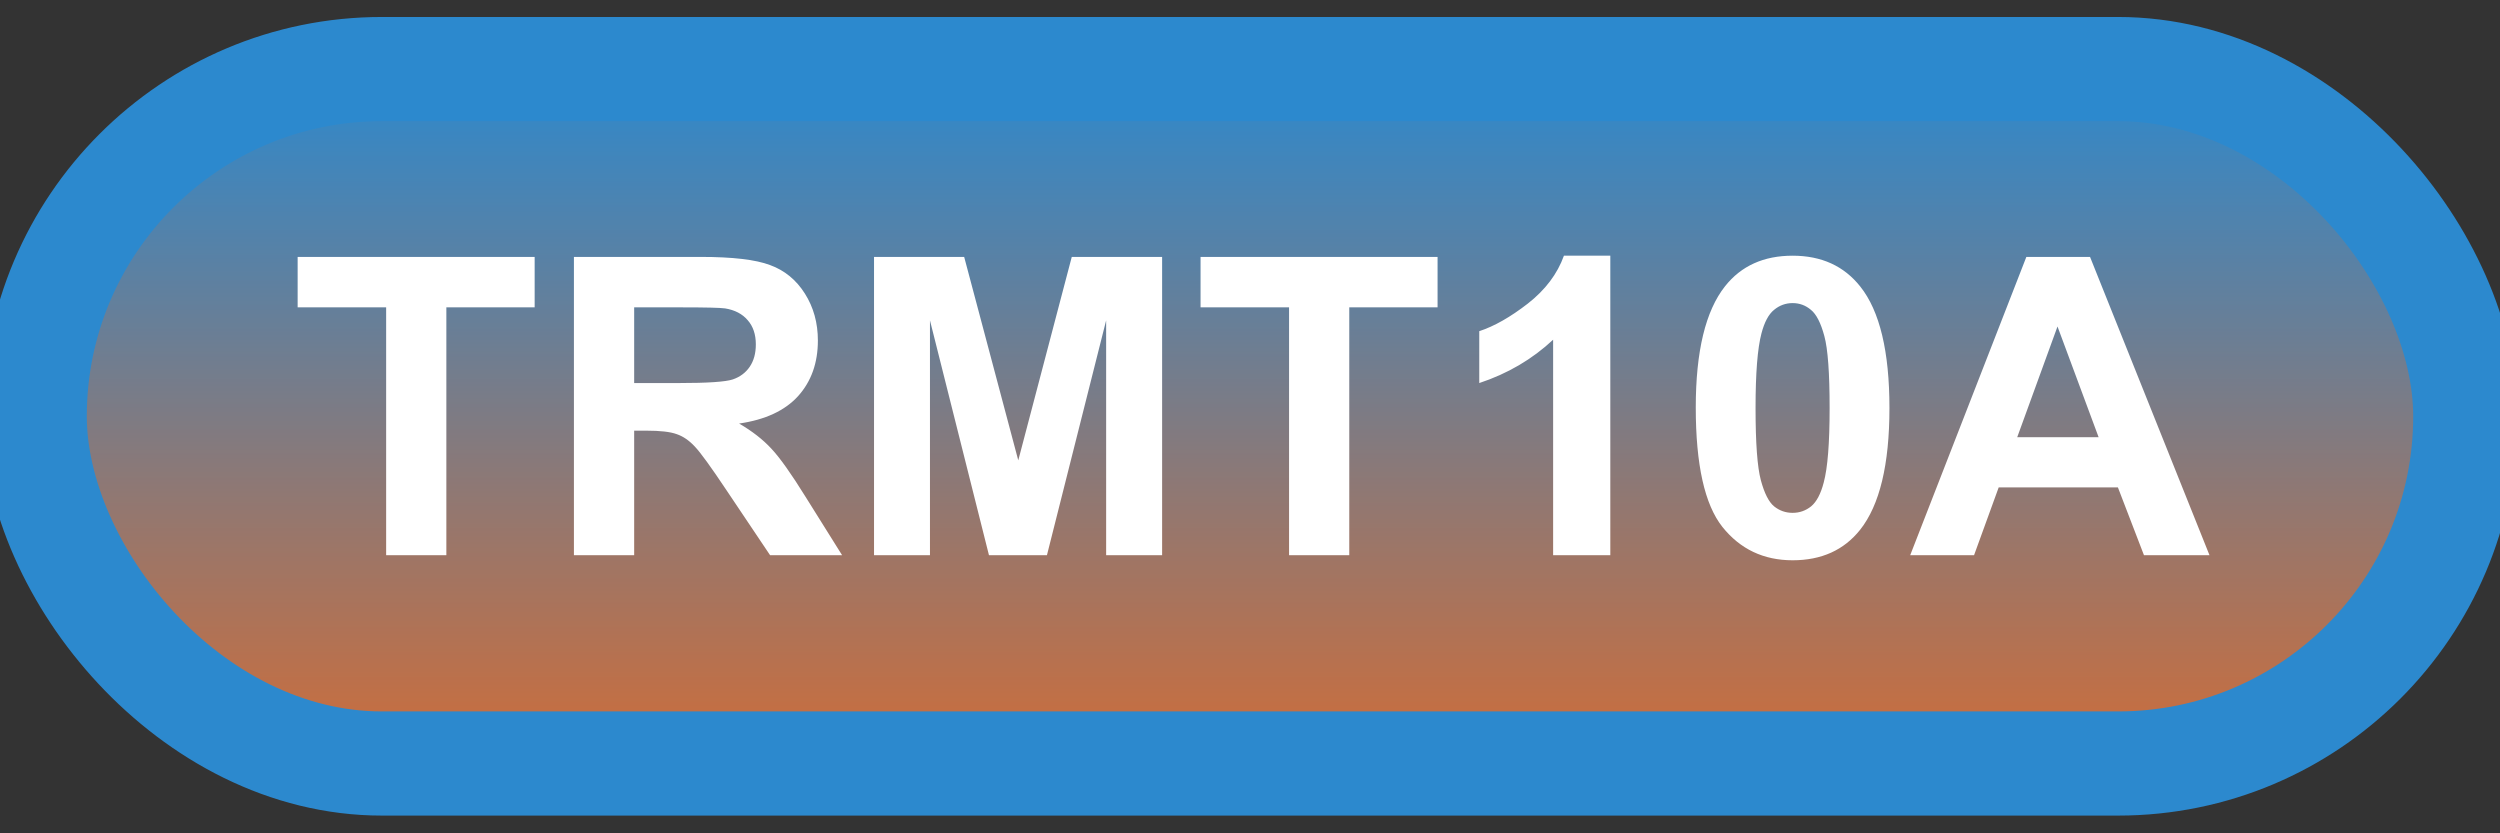 <svg width="72" height="24" viewBox="0 0 72 24" fill="none" xmlns="http://www.w3.org/2000/svg">
<rect x="0" y="0" width="72" height="24" fill="#333333" stroke="none"/>
<rect x="1" y="1.989" width="70" height="20" rx="10" fill="url(#paint0_linear_84_2030)"/>
<rect x="1" y="1.989" width="70" height="20" rx="10" stroke="#2C89CE" stroke-width="3" stroke-linejoin="round"/>
<path d="M11.121 15.989V8.852H8.572V7.399H15.398V8.852H12.855V15.989H11.121ZM16.529 15.989V7.399H20.18C21.098 7.399 21.764 7.477 22.178 7.634C22.596 7.786 22.93 8.059 23.18 8.454C23.43 8.848 23.555 9.3 23.555 9.807C23.555 10.452 23.365 10.985 22.986 11.407C22.607 11.825 22.041 12.089 21.287 12.198C21.662 12.417 21.971 12.657 22.213 12.919C22.459 13.18 22.789 13.645 23.203 14.313L24.252 15.989H22.178L20.924 14.12C20.479 13.452 20.174 13.032 20.01 12.86C19.846 12.684 19.672 12.565 19.488 12.503C19.305 12.436 19.014 12.403 18.615 12.403H18.264V15.989H16.529ZM18.264 11.032H19.547C20.379 11.032 20.898 10.997 21.105 10.927C21.312 10.856 21.475 10.735 21.592 10.563C21.709 10.391 21.768 10.177 21.768 9.919C21.768 9.63 21.689 9.397 21.533 9.221C21.381 9.042 21.164 8.928 20.883 8.882C20.742 8.862 20.32 8.852 19.617 8.852H18.264V11.032ZM25.172 15.989V7.399H27.768L29.326 13.258L30.867 7.399H33.469V15.989H31.857V9.227L30.152 15.989H28.482L26.783 9.227V15.989H25.172ZM37.125 15.989V8.852H34.576V7.399H41.402V8.852H38.859V15.989H37.125ZM46.377 15.989H44.73V9.784C44.129 10.346 43.42 10.762 42.603 11.032V9.538C43.033 9.397 43.5 9.132 44.004 8.741C44.508 8.346 44.853 7.887 45.041 7.364H46.377V15.989ZM51.627 7.364C52.459 7.364 53.109 7.661 53.578 8.255C54.137 8.958 54.416 10.124 54.416 11.753C54.416 13.378 54.135 14.546 53.572 15.257C53.107 15.842 52.459 16.136 51.627 16.136C50.791 16.136 50.117 15.815 49.605 15.175C49.094 14.53 48.838 13.383 48.838 11.735C48.838 10.118 49.119 8.954 49.682 8.243C50.147 7.657 50.795 7.364 51.627 7.364ZM51.627 8.729C51.428 8.729 51.25 8.794 51.094 8.923C50.938 9.048 50.816 9.274 50.73 9.602C50.617 10.028 50.56 10.745 50.56 11.753C50.56 12.761 50.611 13.454 50.713 13.833C50.815 14.208 50.941 14.458 51.094 14.583C51.25 14.708 51.428 14.77 51.627 14.77C51.826 14.77 52.004 14.708 52.16 14.583C52.316 14.454 52.438 14.225 52.523 13.897C52.637 13.475 52.693 12.761 52.693 11.753C52.693 10.745 52.643 10.053 52.541 9.678C52.44 9.3 52.31 9.048 52.154 8.923C52.002 8.794 51.826 8.729 51.627 8.729ZM63.633 15.989H61.746L60.996 14.038H57.562L56.853 15.989H55.014L58.359 7.399H60.193L63.633 15.989ZM60.44 12.591L59.256 9.403L58.096 12.591H60.44Z" fill="white"/>
<defs>
<linearGradient id="paint0_linear_84_2030" x1="36" y1="1.989" x2="36" y2="21.989" gradientUnits="userSpaceOnUse">
<stop stop-color="#2C89CE"/>
<stop offset="1" stop-color="#CF6D39"/>
</linearGradient>
</defs>
</svg>
